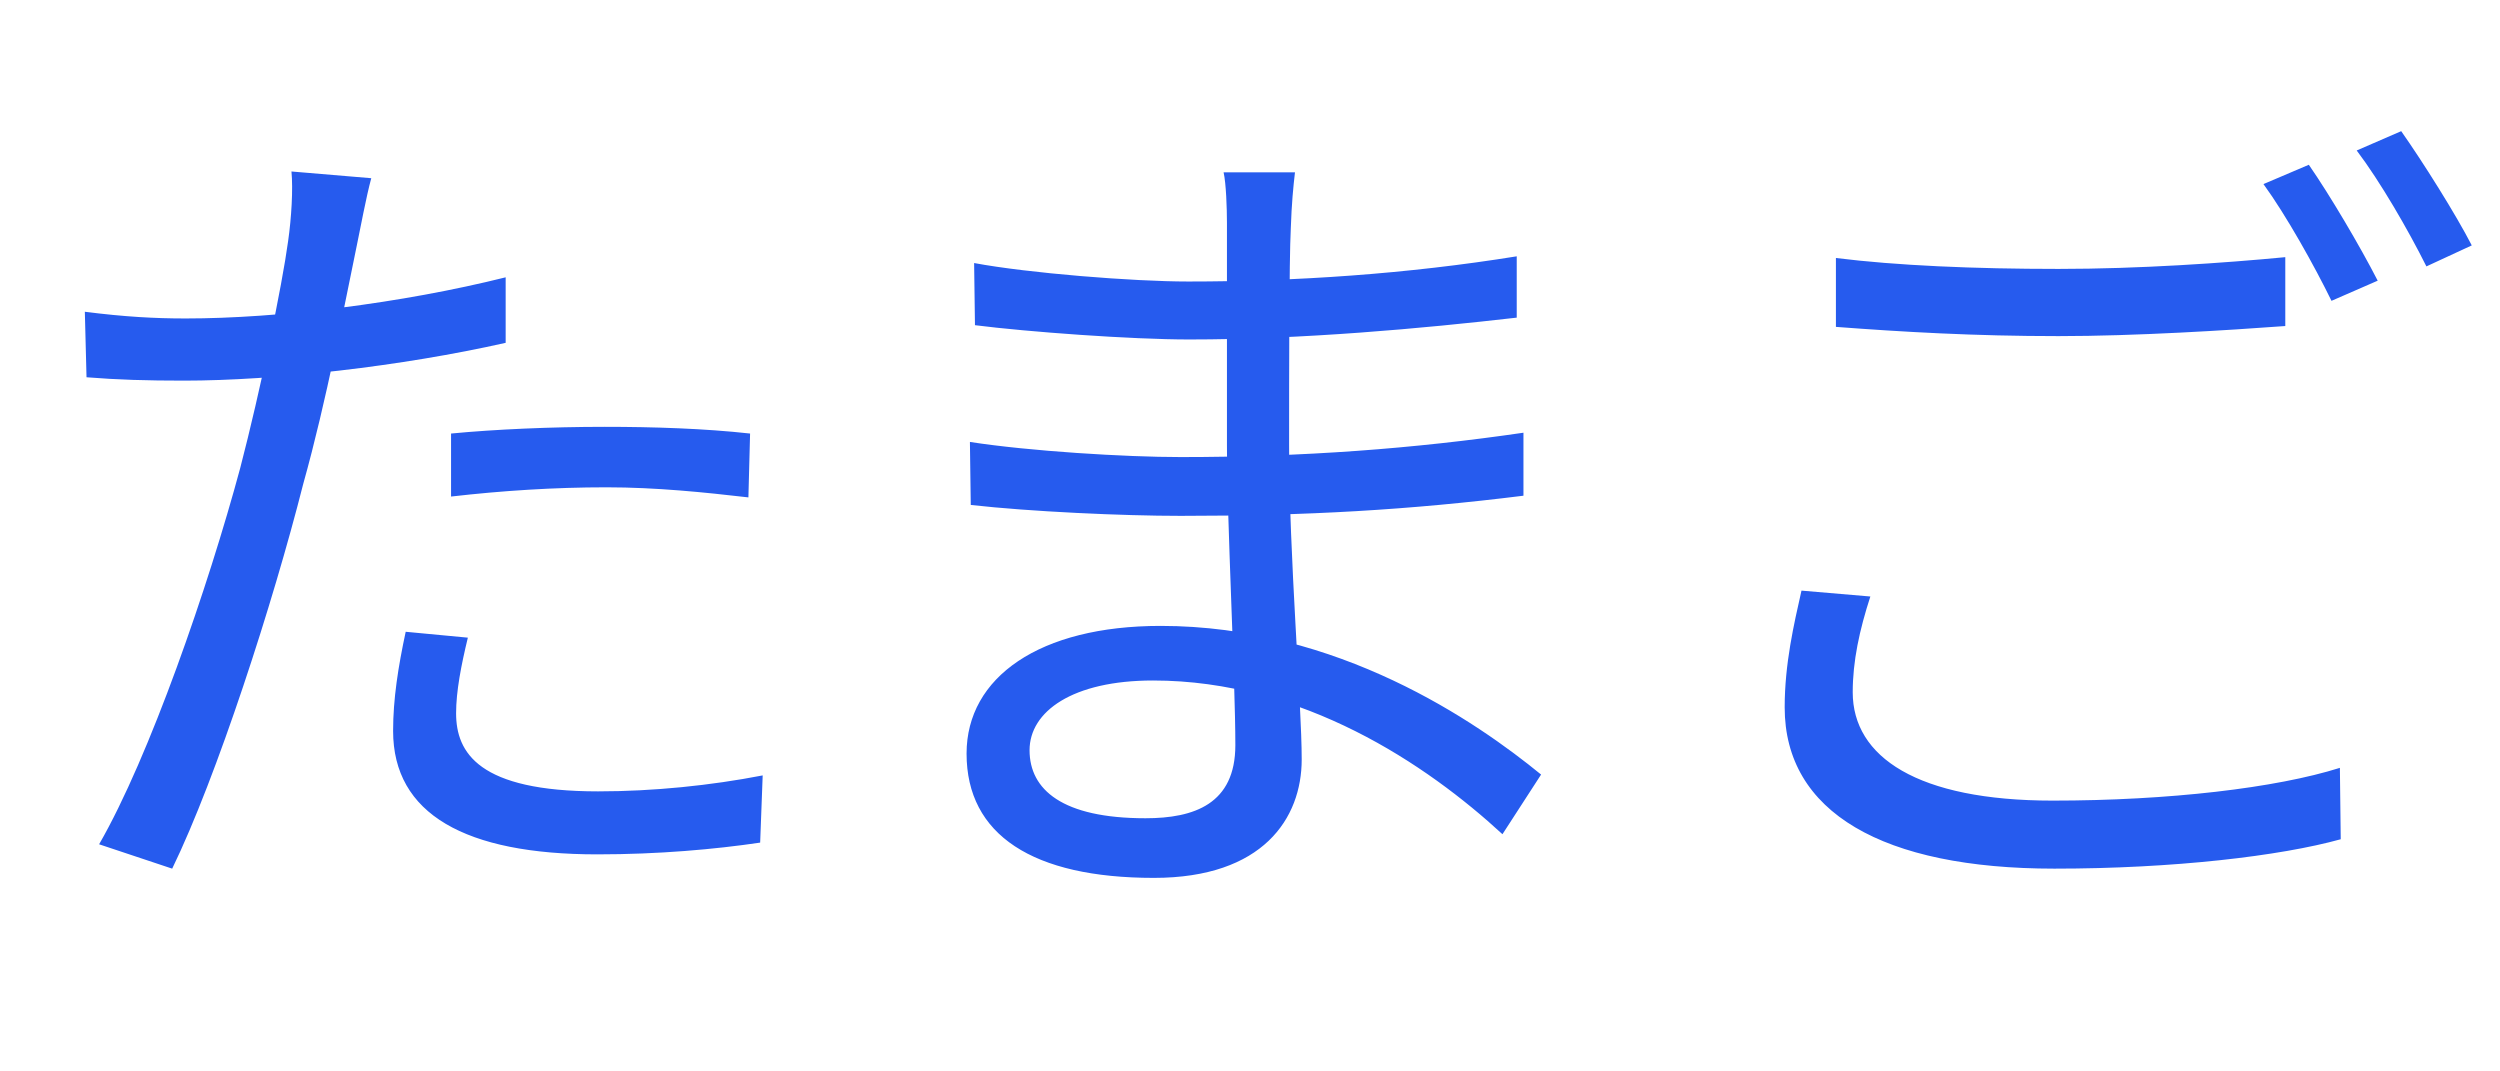 <svg width="273" height="117" viewBox="0 0 273 117" fill="none" xmlns="http://www.w3.org/2000/svg">
<path d="M40.542 19.46L31.828 18.726C32.011 20.652 31.828 23.771 31.461 26.339C30.819 31.108 28.434 42.666 26.233 51.104C22.747 64.037 16.327 82.657 10.823 92.196L18.803 94.856C23.665 84.858 29.81 65.872 33.112 52.847C35.68 43.675 37.607 33.31 38.983 26.706C39.349 24.963 39.991 21.477 40.542 19.46ZM20.271 34.777C16.877 34.777 13.575 34.594 9.264 34.044L9.448 41.198C12.841 41.473 16.052 41.565 20.087 41.565C29.994 41.565 43.844 40.006 55.218 37.437V30.283C43.844 33.126 30.36 34.777 20.271 34.777ZM49.255 47.343V54.223C54.851 53.581 60.538 53.214 66.224 53.214C71.636 53.214 76.956 53.764 81.726 54.315L81.909 47.343C76.956 46.793 71.361 46.61 66.041 46.61C60.171 46.61 54.025 46.885 49.255 47.343ZM51.09 69.632L44.302 68.99C43.477 72.843 42.927 76.328 42.927 79.814C42.927 88.894 50.815 93.297 65.215 93.297C71.911 93.297 78.057 92.747 83.01 92.013L83.285 84.675C77.598 85.776 71.361 86.418 65.307 86.418C52.282 86.418 49.806 82.198 49.806 77.887C49.806 75.503 50.356 72.659 51.09 69.632ZM141.412 18.817H133.616C133.891 20.01 133.983 22.762 133.983 24.321C133.983 30.742 133.983 40.373 133.983 48.628C133.983 56.699 134.9 74.31 134.9 81.373C134.9 87.793 130.406 89.353 125.086 89.353C116.005 89.353 112.428 86.234 112.428 81.923C112.428 77.704 117.106 74.31 125.911 74.31C142.238 74.31 155.813 83.483 164.068 91.096L168.287 84.583C161.225 78.805 146.09 68.348 126.737 68.348C113.529 68.348 105.549 73.943 105.549 82.29C105.549 91.187 112.795 95.865 126.003 95.865C137.927 95.865 142.146 89.353 142.146 82.932C142.146 76.787 140.77 60.735 140.77 48.628C140.77 40.923 140.77 28.632 140.954 24.963C141.046 22.211 141.229 20.377 141.412 18.817ZM106.374 28.724L106.466 35.511C112.244 36.245 123.526 37.071 129.855 37.071C142.146 37.071 155.263 35.878 165.627 34.686V27.99C153.703 29.916 141.412 30.742 129.764 30.742C123.71 30.742 112.244 29.824 106.374 28.724ZM105.915 48.261L106.007 55.14C112.52 55.874 122.609 56.332 128.938 56.332C142.697 56.332 153.887 55.69 166.361 54.131V47.252C154.437 48.995 142.238 49.912 128.938 49.912C122.884 49.912 112.428 49.27 105.915 48.261ZM200.482 28.173V35.695C207.728 36.245 215.617 36.704 224.789 36.704C233.228 36.704 243.317 36.062 249.554 35.603V28.082C242.859 28.724 233.594 29.366 224.789 29.366C215.617 29.366 207.086 28.999 200.482 28.173ZM204.243 65.138L196.722 64.496C195.896 68.165 194.887 72.476 194.887 77.245C194.887 88.711 205.619 94.856 224.33 94.856C237.355 94.856 249.004 93.48 255.608 91.646L255.516 83.849C248.545 86.051 236.805 87.427 224.147 87.427C209.379 87.427 202.317 82.657 202.317 75.594C202.317 72.201 203.051 68.807 204.243 65.138ZM252.123 17.992L247.17 20.102C249.646 23.495 252.765 29.091 254.599 32.851L259.644 30.65C257.718 26.889 254.416 21.294 252.123 17.992ZM262.212 14.323L257.351 16.433C259.919 19.826 262.946 25.055 264.964 29.091L269.917 26.797C268.174 23.404 264.597 17.717 262.212 14.323Z" fill="#265BEE"/>
</svg>
